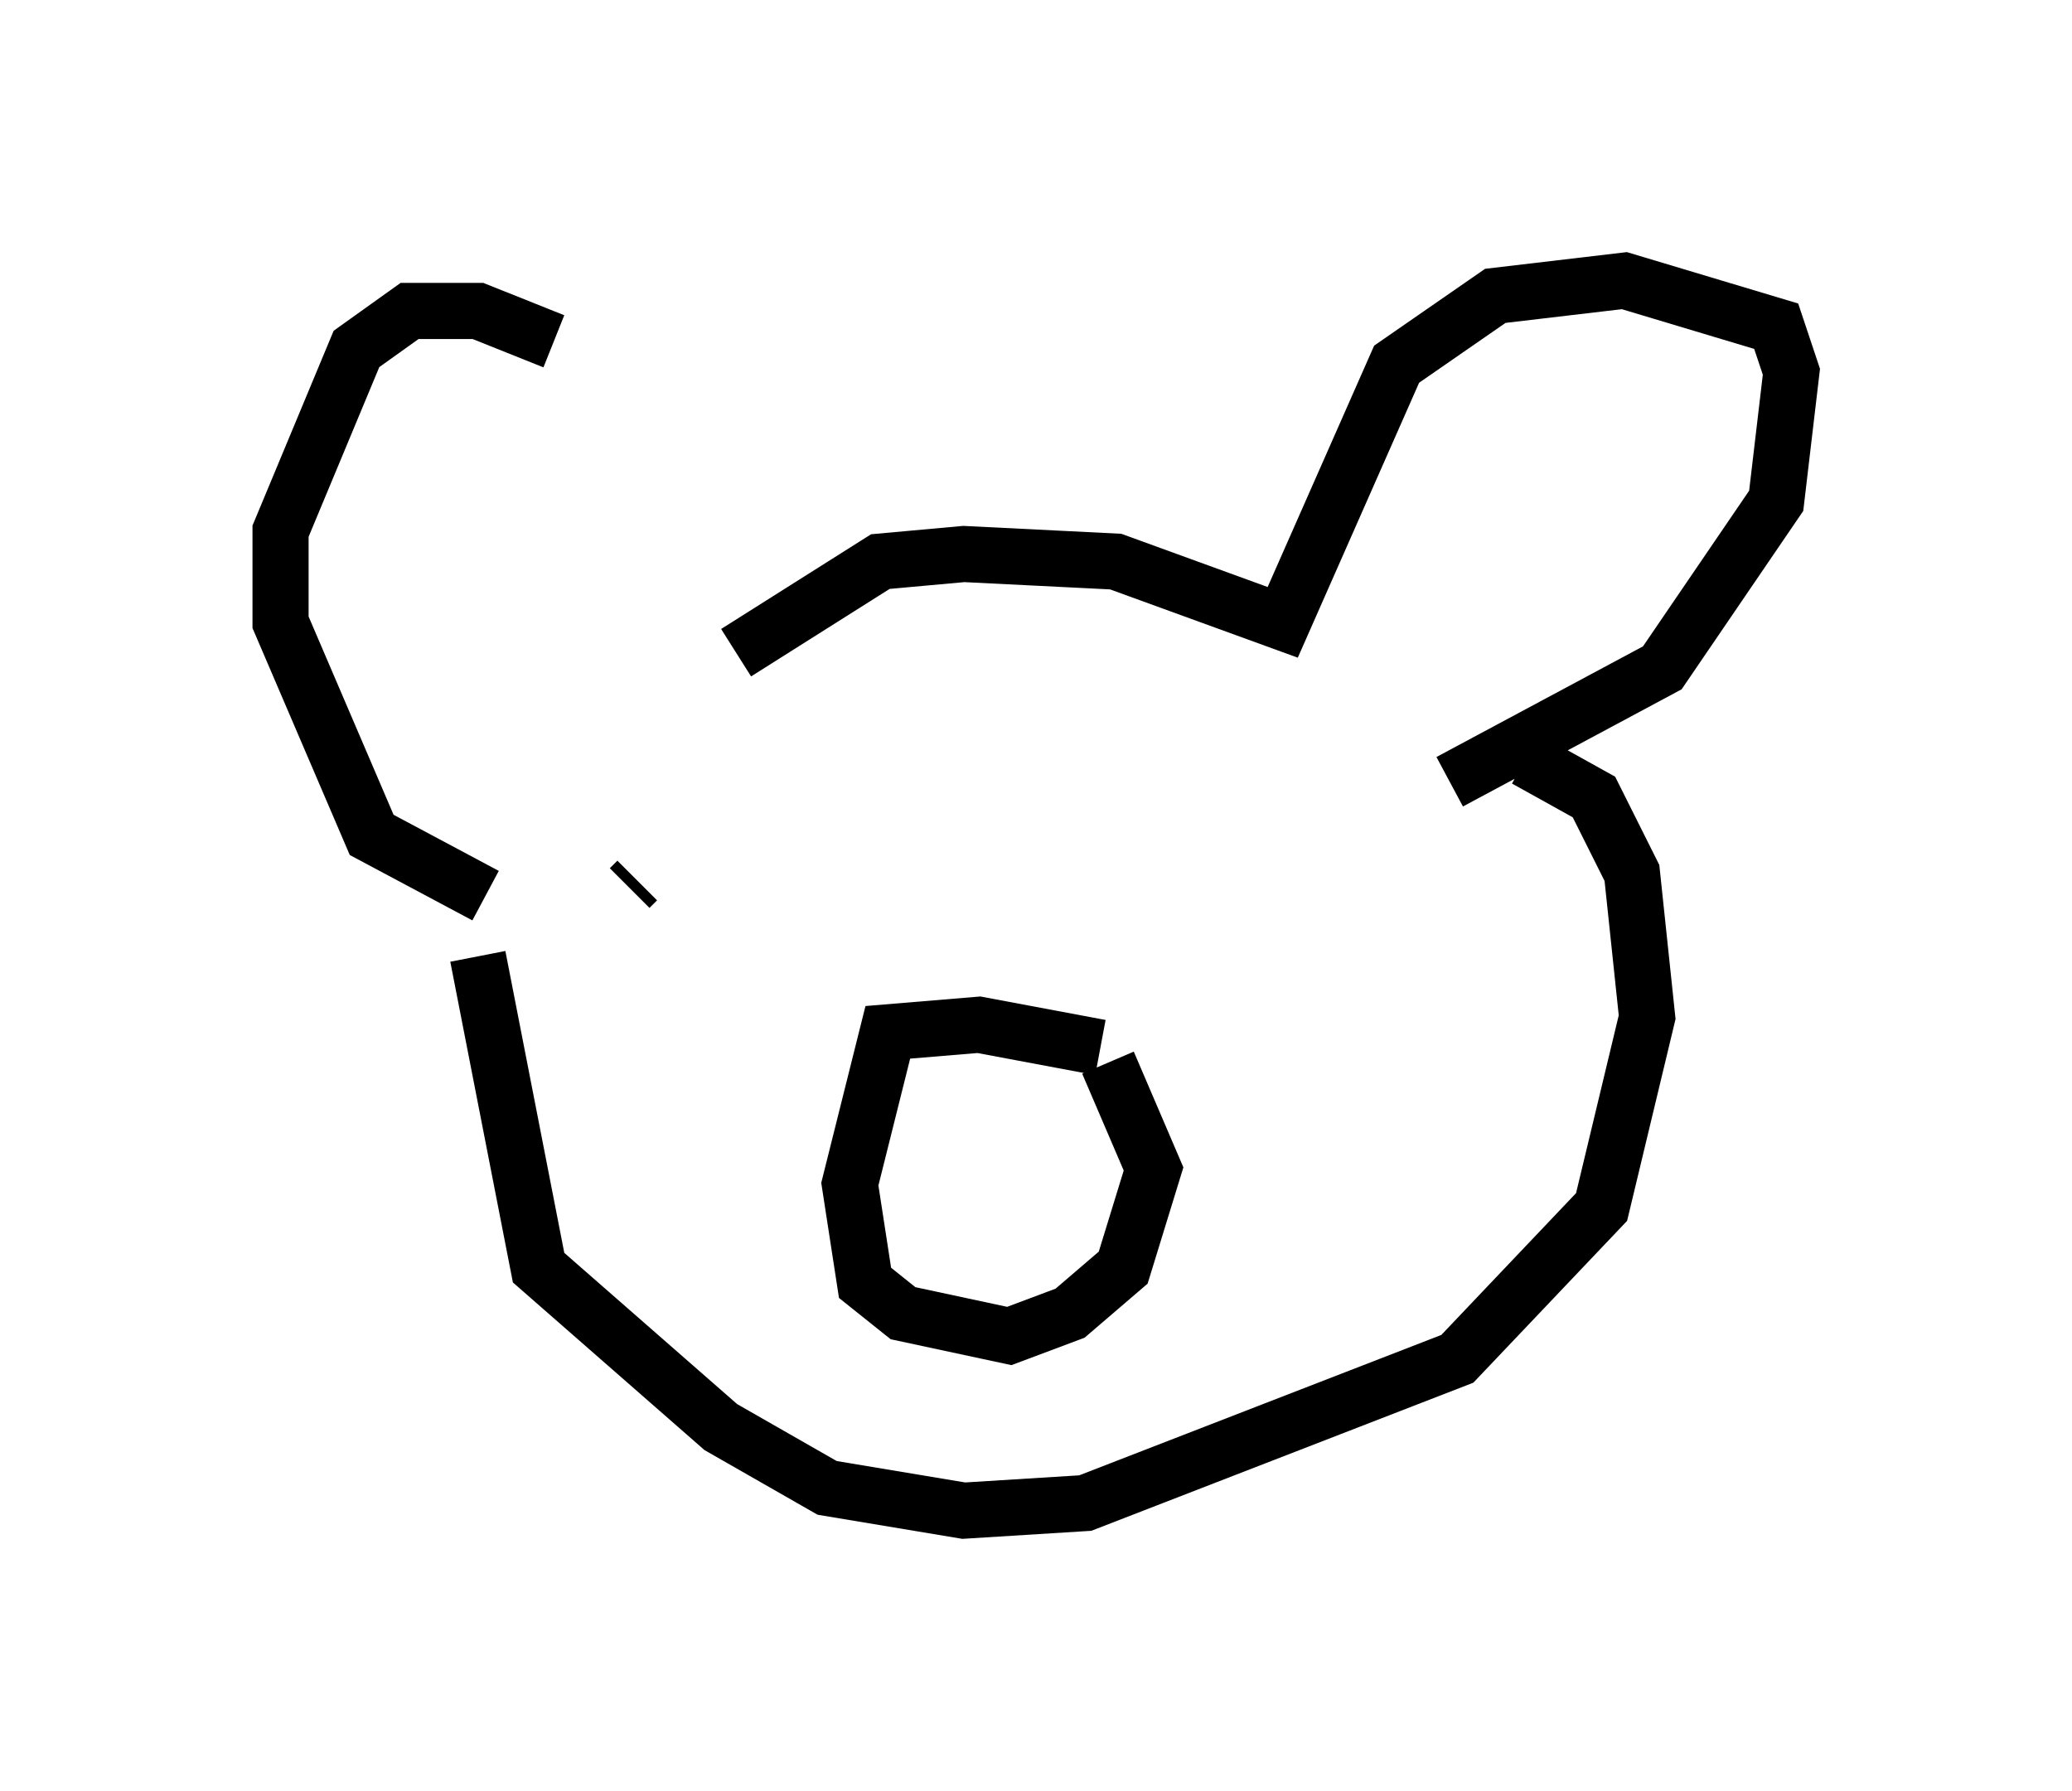 <?xml version="1.0" encoding="utf-8" ?>
<svg baseProfile="full" height="31.921" version="1.1" width="36.928" xmlns="http://www.w3.org/2000/svg" xmlns:ev="http://www.w3.org/2001/xml-events" xmlns:xlink="http://www.w3.org/1999/xlink"><defs /><rect fill="white" height="31.921" width="36.928" x="0" y="0" /><path d="M12.442, 10.413 m-2.571, -4.33 l-1.353, -0.541 -1.218, 0.0 l-0.947, 0.677 -1.353, 3.248 l0.0, 1.624 1.624, 3.789 l2.03, 1.083 m4.465, -4.33 l2.571, -1.624 1.488, -0.135 l2.706, 0.135 2.977, 1.083 l2.03, -4.601 1.759, -1.218 l2.3, -0.271 2.706, 0.812 l0.271, 0.812 -0.271, 2.3 l-2.03, 2.977 -3.789, 2.03 m-17.321, 3.112 l1.083, 5.548 3.248, 2.842 l1.894, 1.083 2.436, 0.406 l2.165, -0.135 6.631, -2.571 l2.571, -2.706 0.812, -3.383 l-0.271, -2.571 -0.677, -1.353 l-1.218, -0.677 m-7.578, 5.142 l-2.165, -0.406 -1.624, 0.135 l-0.677, 2.706 0.271, 1.759 l0.677, 0.541 1.894, 0.406 l1.083, -0.406 0.947, -0.812 l0.541, -1.759 -0.812, -1.894 m-8.525, -3.112 l0.135, -0.135 " fill="none" stroke="black" stroke-width="1" /></svg>